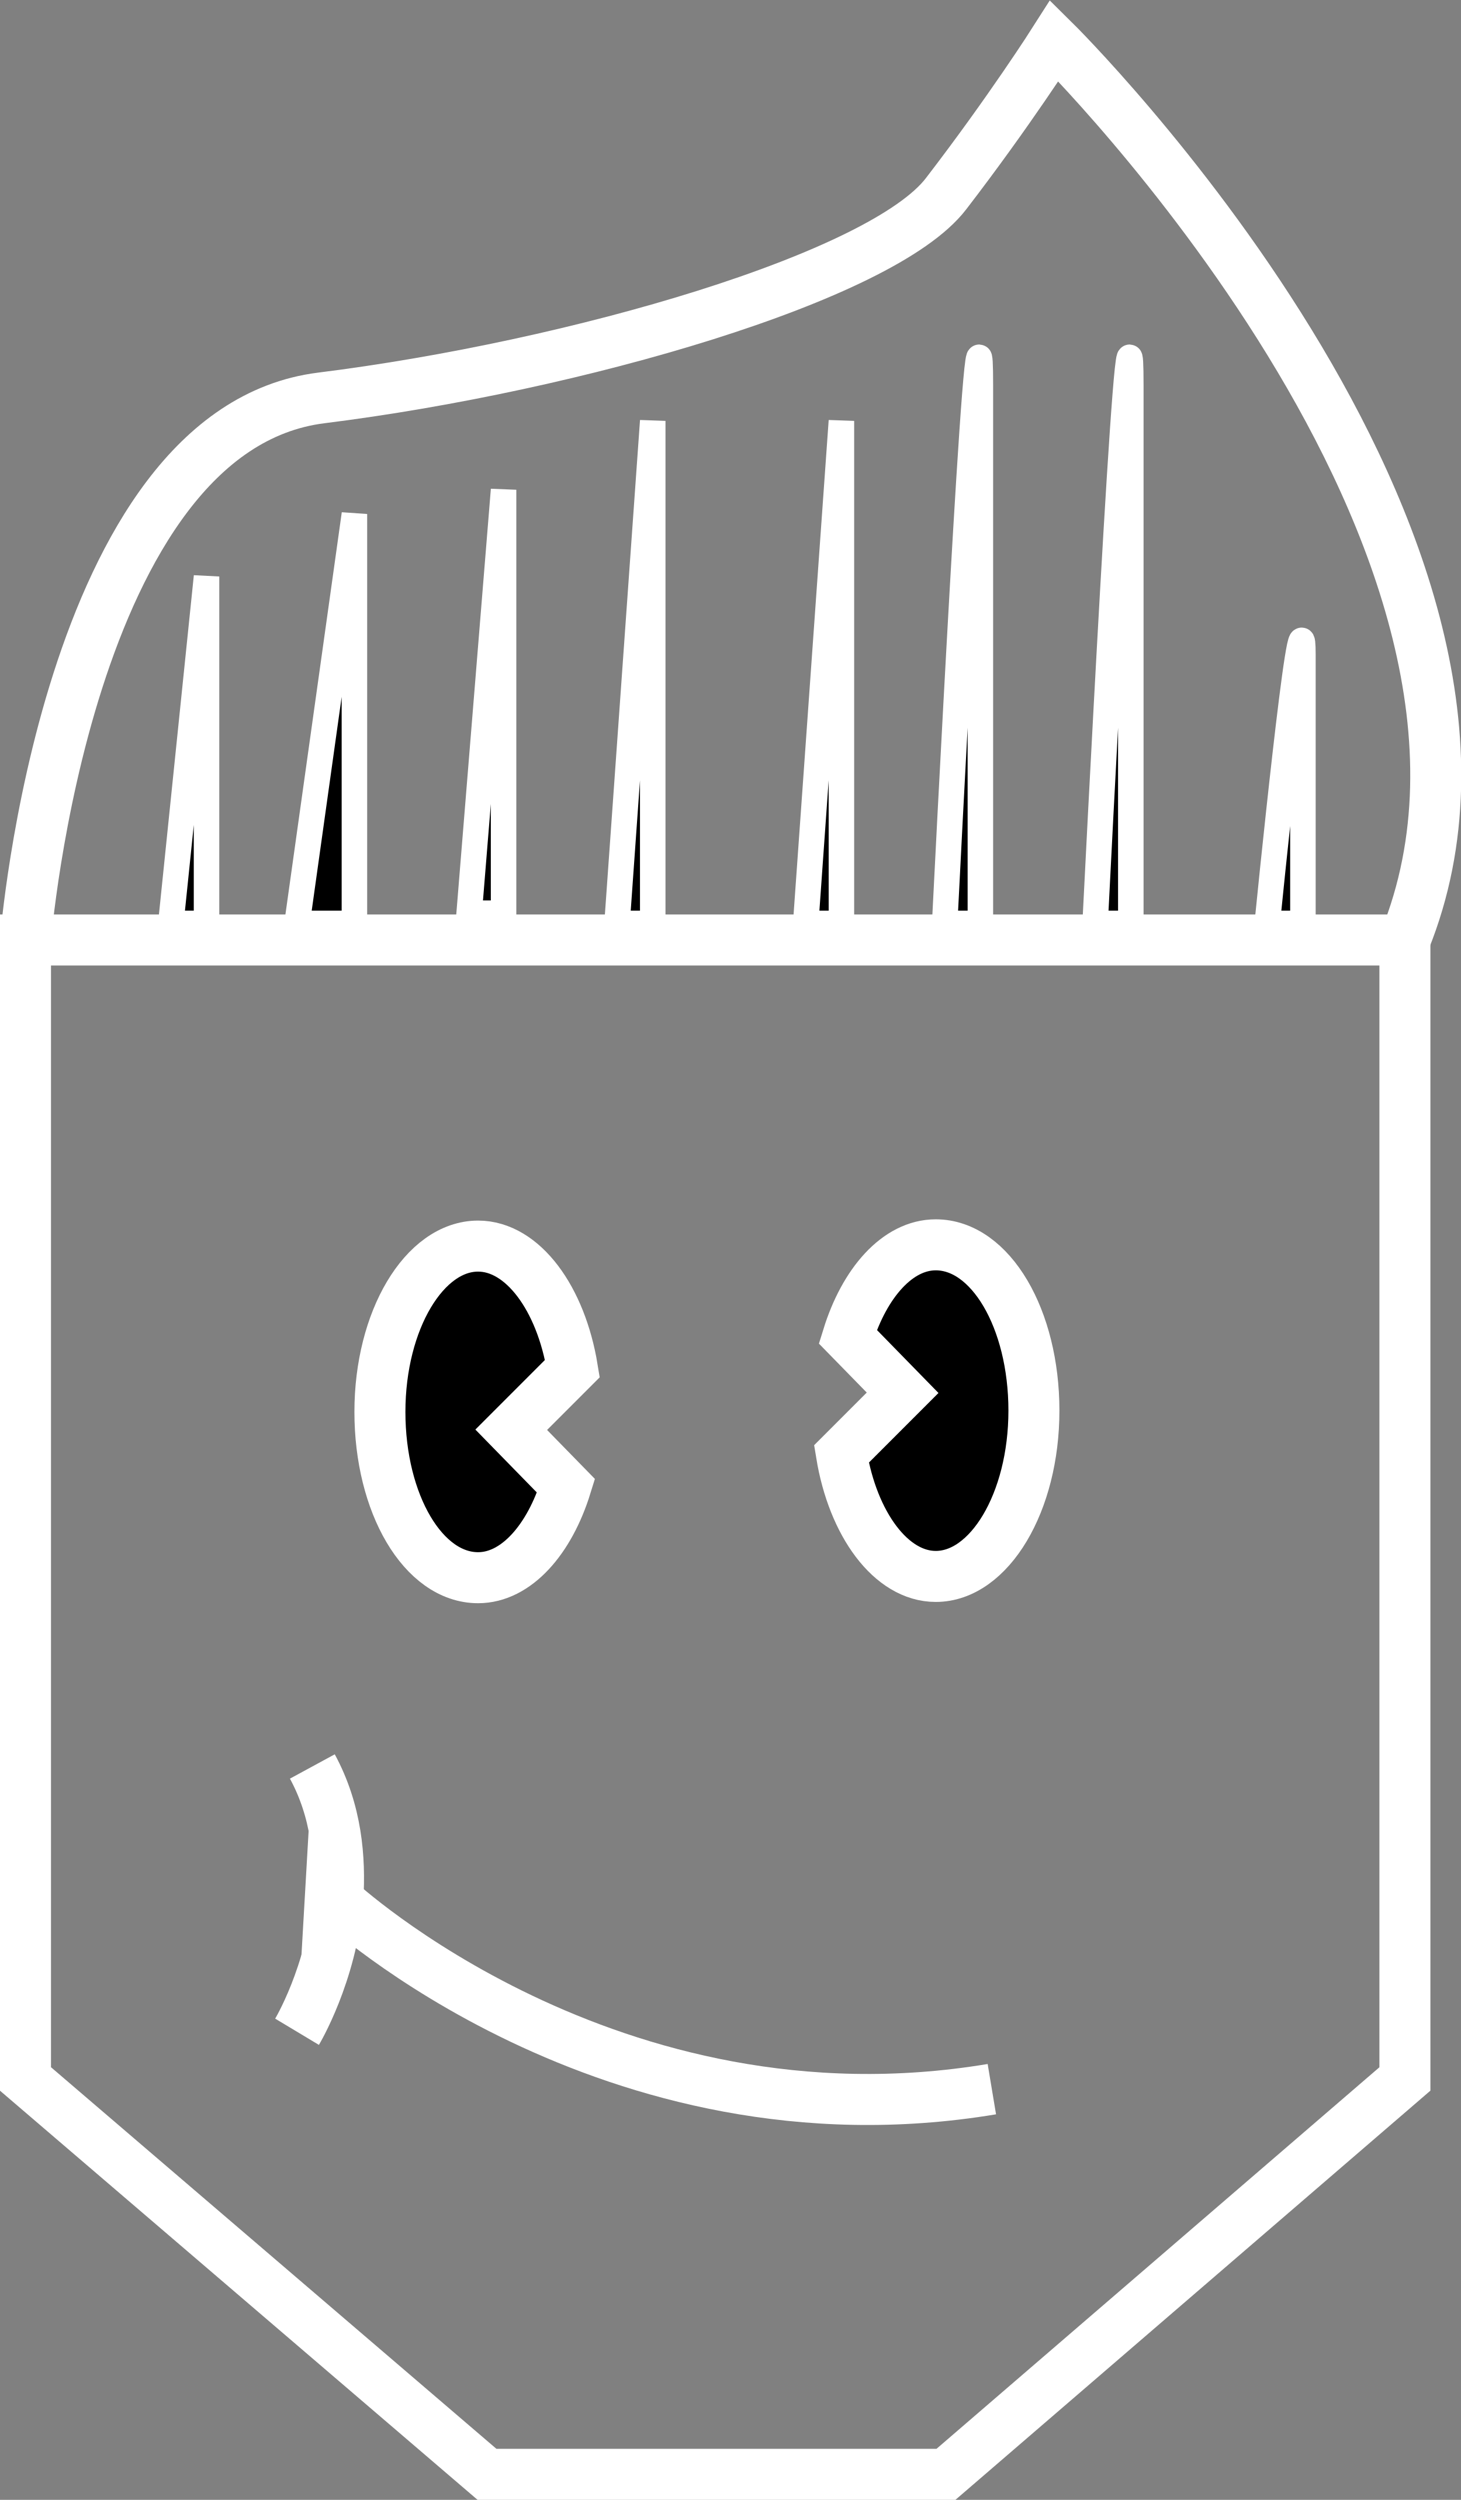 <?xml version="1.0" encoding="utf-8"?>
<!-- Generator: Adobe Illustrator 19.0.1, SVG Export Plug-In . SVG Version: 6.00 Build 0)  -->
<svg version="1.1" id="Layer_1" xmlns="http://www.w3.org/2000/svg" xmlns:xlink="http://www.w3.org/1999/xlink" x="0px" y="0px"
	 viewBox="0 0 114.6 196" enable-background="new 0 0 114.6 196" xml:space="preserve">
<rect x="0" y="0" width="114.6" height="196" fill="#808080" stroke="none"/>
<polygon fill="none" stroke="#FFFFFF" stroke-width="4" stroke-miterlimit="10" points="2,73.7 2,163 38.2,194 74.2,194 110.2,163 
	110.2,73.7 "/>
<path fill="none" stroke="#FFFFFF" stroke-width="4" stroke-miterlimit="10" d="M2,73.7c0,0,3.2-40,23.2-42.5s44-9.5,49-16
	s8.5-12,8.5-12s40,39.5,27.5,70.5"/>
<polygon stroke="#FFFFFF" stroke-width="2" stroke-miterlimit="10" points="16.2,45.2 13.4,72.4 16.2,72.4 "/>
<path stroke="#FFFFFF" stroke-width="2" stroke-miterlimit="10" d="M88.7,30.2c0-13.8-2.8,42.2-2.8,42.2h2.8
	C88.7,72.4,88.7,44,88.7,30.2z"/>
<polygon stroke="#FFFFFF" stroke-width="2" stroke-miterlimit="10" points="27.8,40.3 23.3,72.4 27.8,72.4 "/>
<polygon stroke="#FFFFFF" stroke-width="2" stroke-miterlimit="10" points="51.2,33 48.4,72.4 51.2,72.4 "/>
<polygon stroke="#FFFFFF" stroke-width="2" stroke-miterlimit="10" points="39.5,38.4 36.8,71.6 39.5,71.6 "/>
<polygon stroke="#FFFFFF" stroke-width="2" stroke-miterlimit="10" points="66,33 63.2,72.4 66,72.4 "/>
<path stroke="#FFFFFF" stroke-width="2" stroke-miterlimit="10" d="M76.9,30.2c0-13.8-2.8,42.2-2.8,42.2h2.8
	C76.9,72.4,76.9,44,76.9,30.2z"/>
<path stroke="#FFFFFF" stroke-width="2" stroke-miterlimit="10" d="M102.2,51.3c0-6.9-2.8,21.1-2.8,21.1h2.8
	C102.2,72.4,102.2,58.2,102.2,51.3z"/>
<path stroke="#FFFFFF" stroke-width="4" stroke-miterlimit="10" d="M40.1,112.1l4.8-4.8c-0.9-5.5-3.9-9.6-7.4-9.6
	c-4.2,0-7.7,5.8-7.7,13s3.4,13,7.7,13c3,0,5.6-3,6.9-7.2L40.1,112.1z"/>
<path fill="#FFFFFF" stroke="#FFFFFF" stroke-width="4" stroke-miterlimit="10" d="M24.5,138.5c1.9,3.5,2.2,7.2,2,10.4
	c-0.5,5.9-3.2,10.4-3.2,10.4"/>
<path fill="none" stroke="#FFFFFF" stroke-width="4" stroke-miterlimit="10" d="M26.5,149c0,0,21.3,19.8,51.3,14.8"/>
<path stroke="#FFFFFF" stroke-width="4" stroke-miterlimit="10" d="M-138.9-137.9l4.8-4.8c-0.9-5.5-3.9-9.6-7.4-9.6
	c-4.2,0-7.7,5.8-7.7,13s3.4,13,7.7,13c3,0,5.6-3,6.9-7.2L-138.9-137.9z"/>
<path stroke="#FFFFFF" stroke-width="4" stroke-miterlimit="10" d="M70.8,109.2L66,114c0.9,5.5,3.9,9.6,7.4,9.6
	c4.2,0,7.7-5.8,7.7-13s-3.4-13-7.7-13c-3,0-5.6,3-6.9,7.2L70.8,109.2z"/>
</svg>
